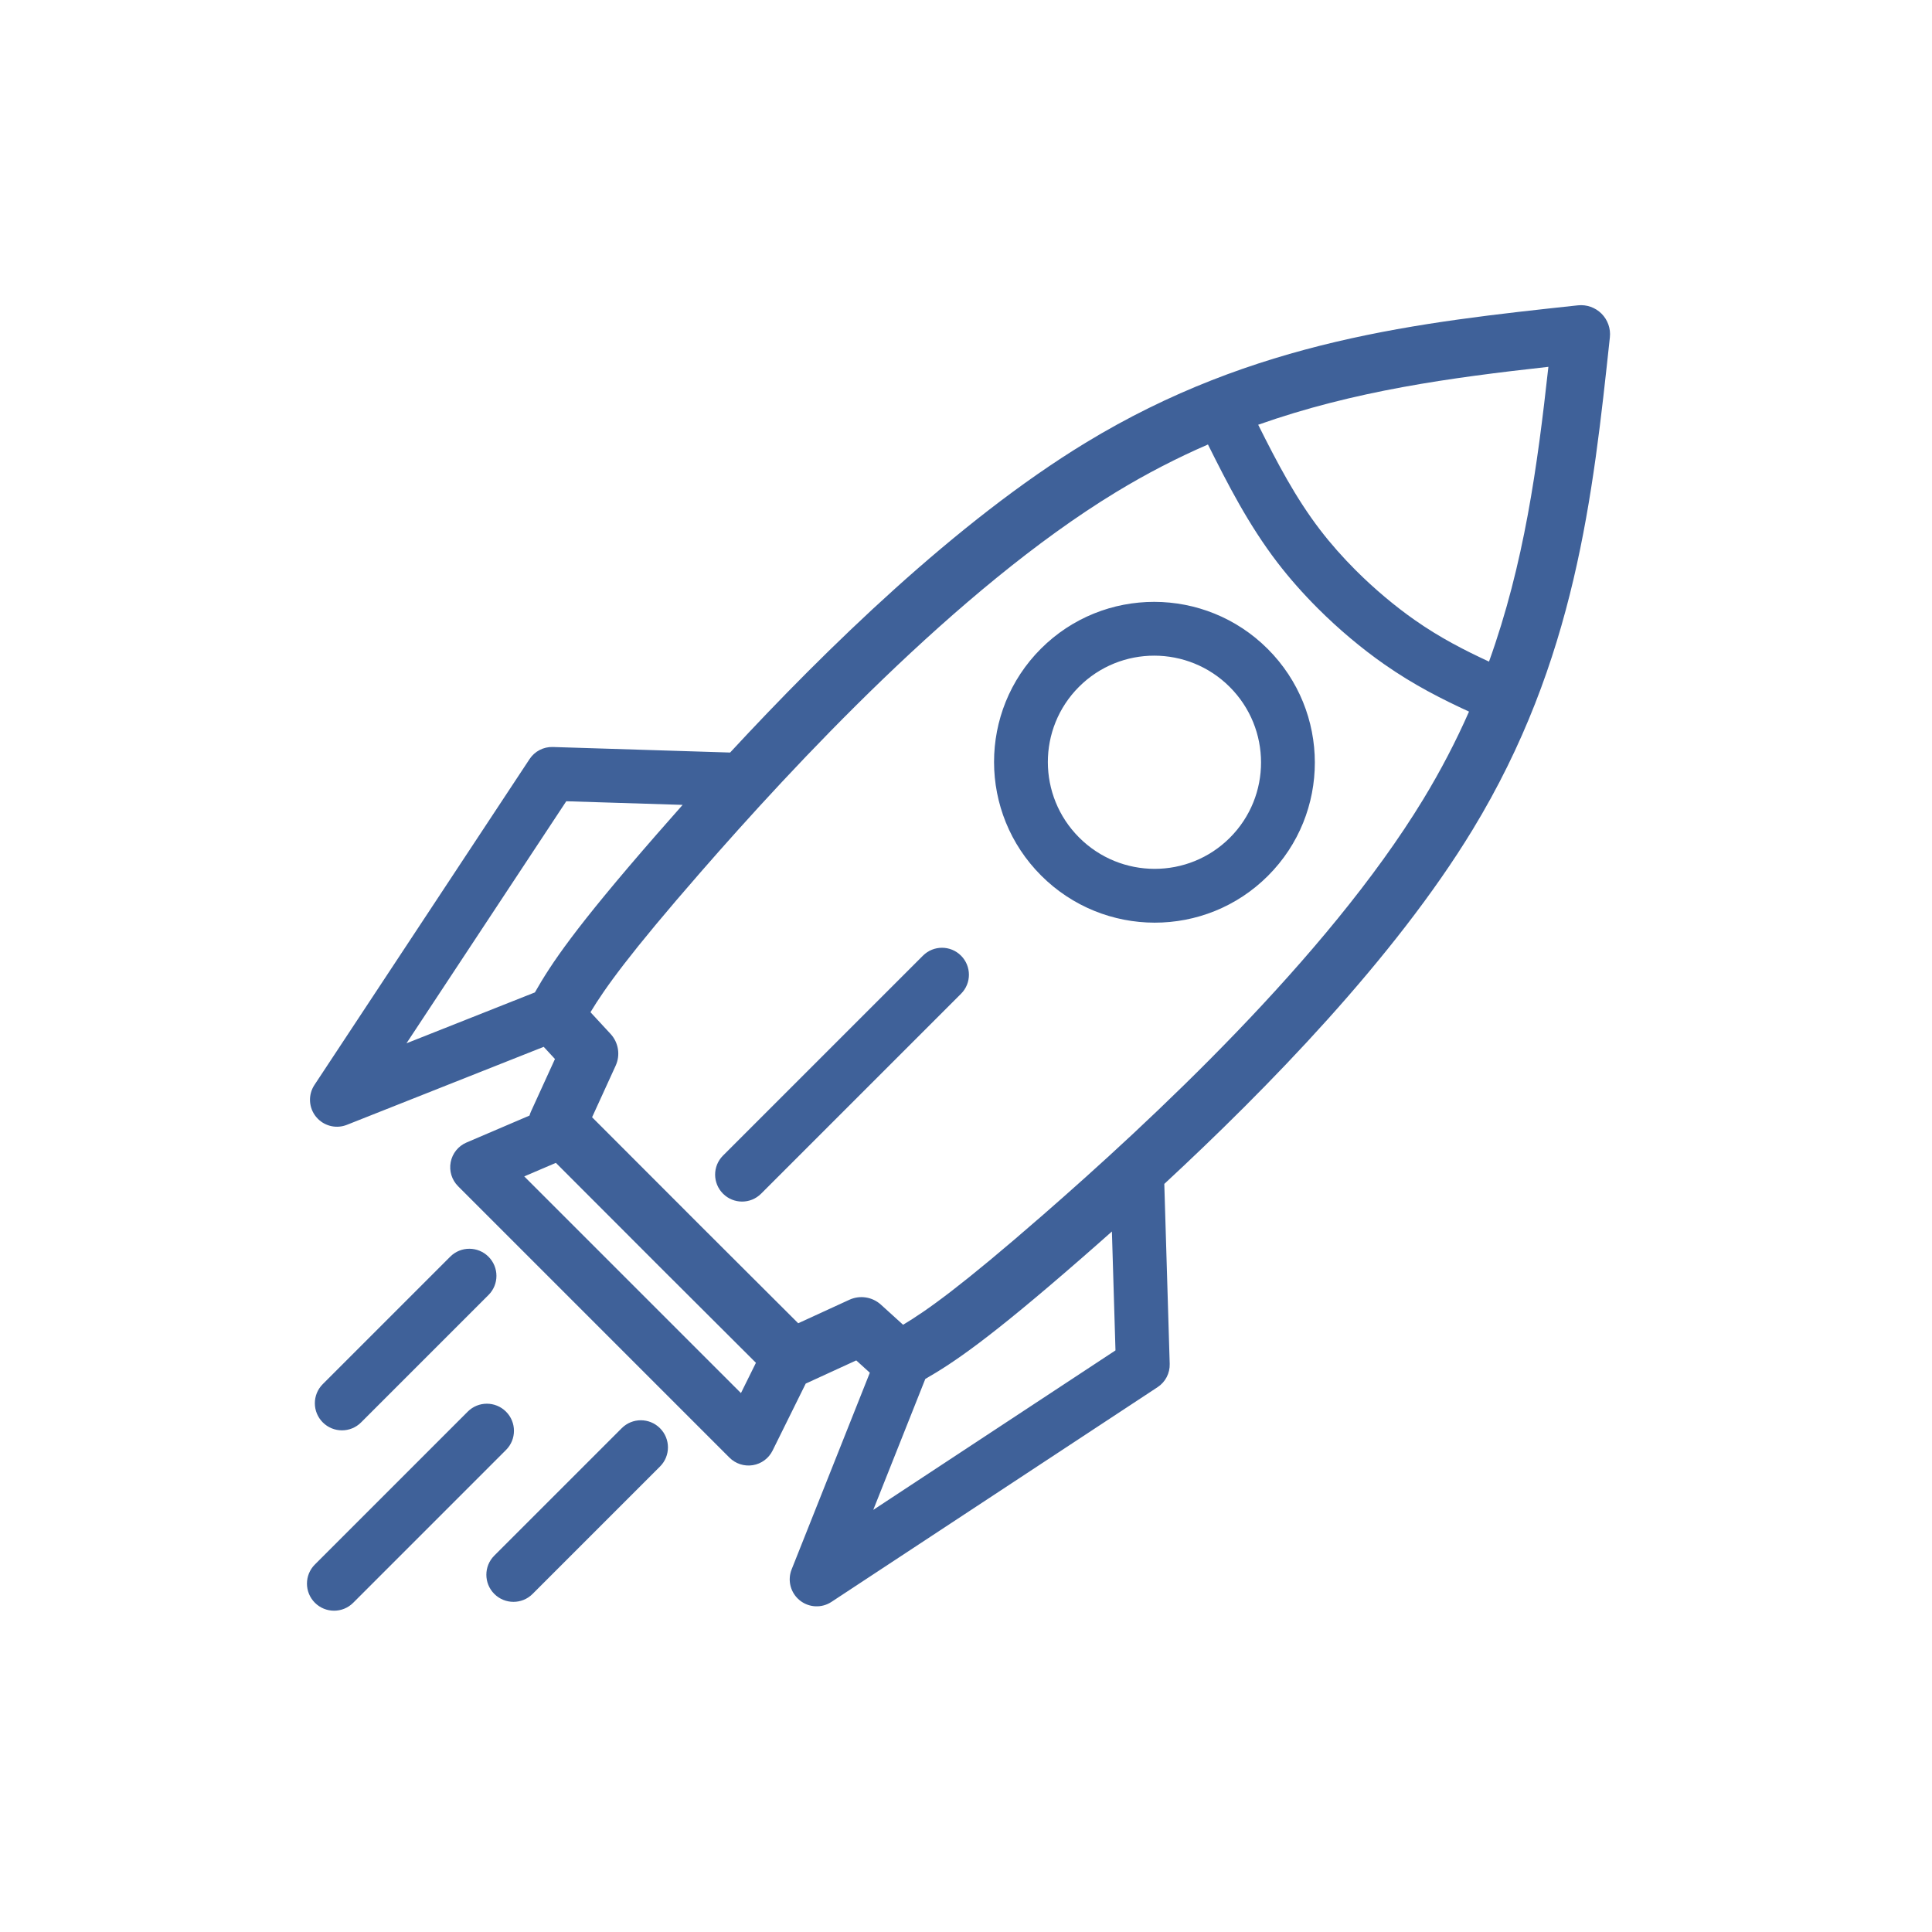 <svg width="119" height="119" viewBox="0 0 119 119" fill="none" xmlns="http://www.w3.org/2000/svg">
<path d="M95.372 22.595C94.695 28.73 93.88 34.728 91.714 40.751C90.19 40.044 88.714 39.291 87.15 38.197C85.947 37.354 84.682 36.302 83.499 35.12C82.715 34.336 81.974 33.501 81.314 32.64C79.793 30.656 78.657 28.48 77.497 26.162C83.426 24.067 89.332 23.265 95.372 22.595ZM75.745 42.313C78.312 44.88 78.316 49.037 75.755 51.598C73.194 54.16 69.037 54.155 66.47 51.588C63.903 49.022 63.898 44.864 66.46 42.303C69.021 39.742 73.178 39.746 75.745 42.313ZM78.086 39.972C74.224 36.11 67.968 36.103 64.114 39.957C60.26 43.811 60.266 50.067 64.129 53.929C67.991 57.792 74.247 57.799 78.101 53.944C81.955 50.09 81.948 43.835 78.086 39.972ZM59.194 58.864C58.547 58.216 57.498 58.215 56.852 58.86L56.849 58.862L44.531 71.18C43.885 71.827 43.886 72.876 44.534 73.524C45.182 74.171 46.231 74.173 46.877 73.526L59.194 61.21L59.196 61.208C59.842 60.562 59.841 59.512 59.194 58.864ZM74.403 27.378C75.603 29.783 76.895 32.318 78.685 34.653C79.444 35.642 80.283 36.585 81.158 37.46C82.476 38.778 83.889 39.955 85.254 40.91C87.099 42.202 88.837 43.072 90.483 43.831C89.689 45.632 88.756 47.437 87.652 49.252C81.703 59.031 70.734 69.172 64.252 74.823C59.212 79.217 57.095 80.717 55.625 81.598L54.26 80.36C53.73 79.879 52.966 79.76 52.317 80.058L49.165 81.505L43.203 75.556L36.469 68.816L37.922 65.637C38.221 64.983 38.096 64.212 37.607 63.683L36.37 62.346C37.259 60.871 38.769 58.75 43.156 53.72C48.81 47.237 58.949 36.272 68.725 30.323C70.626 29.166 72.517 28.197 74.403 27.378ZM68.487 75.853L68.707 83.177L53.787 93.001L56.994 84.934C58.733 83.936 60.893 82.489 66.6 77.514C67.19 76.999 67.822 76.445 68.487 75.853ZM42.046 49.576C41.485 50.207 40.957 50.808 40.466 51.371C35.347 57.239 33.955 59.36 32.946 61.127L25.037 64.261L34.879 49.352L42.046 49.576ZM46.561 83.941L45.638 85.806L32.29 72.459L34.239 71.626L40.305 77.698C40.318 77.712 40.33 77.725 40.343 77.737L40.684 78.078L41.173 78.567C41.189 78.583 41.206 78.599 41.222 78.614L46.561 83.941ZM98.645 19.32C98.262 18.938 97.727 18.749 97.19 18.807C87.434 19.859 77.282 20.934 66.865 27.274C58.893 32.126 50.826 40.029 44.971 46.352L34.051 46.011C33.477 45.993 32.936 46.274 32.62 46.752L19.367 66.828C18.969 67.432 19.009 68.225 19.466 68.787C19.502 68.832 19.541 68.874 19.581 68.914C20.045 69.378 20.745 69.529 21.364 69.284L33.489 64.479L34.182 65.229L32.709 68.454C32.671 68.538 32.639 68.625 32.614 68.713L28.733 70.373C28.228 70.589 27.863 71.042 27.76 71.582C27.656 72.122 27.828 72.678 28.217 73.067L44.93 89.781C45.308 90.159 45.844 90.332 46.371 90.246C46.898 90.16 47.35 89.826 47.586 89.348L49.628 85.221L52.74 83.793L53.577 84.552L48.759 96.668C48.513 97.287 48.664 97.989 49.128 98.453C49.168 98.493 49.21 98.531 49.254 98.567C49.815 99.025 50.609 99.066 51.212 98.668L71.304 85.439C71.783 85.124 72.064 84.582 72.047 84.008L71.714 72.923C78.023 67.076 85.874 59.046 90.701 51.111C97.041 40.691 98.111 30.535 99.159 20.775C99.217 20.238 99.027 19.703 98.645 19.32ZM30.088 77.406C29.437 76.754 28.382 76.753 27.732 77.403L19.88 85.255C19.23 85.905 19.231 86.96 19.882 87.612C20.534 88.263 21.589 88.264 22.239 87.614L30.091 79.762C30.741 79.112 30.74 78.057 30.088 77.406ZM40.652 87.97C40.001 87.318 38.946 87.317 38.296 87.967L30.444 95.819C29.794 96.469 29.795 97.524 30.446 98.176C31.098 98.827 32.153 98.828 32.803 98.178L40.655 90.326C41.305 89.676 41.304 88.621 40.652 87.97ZM31.168 86.95C30.517 86.298 29.461 86.297 28.811 86.947L19.394 96.365C18.744 97.015 18.745 98.07 19.396 98.721C20.048 99.372 21.103 99.373 21.753 98.724L31.17 89.306C31.82 88.656 31.819 87.601 31.168 86.95Z" fill="#3F6199"/>
</svg>
